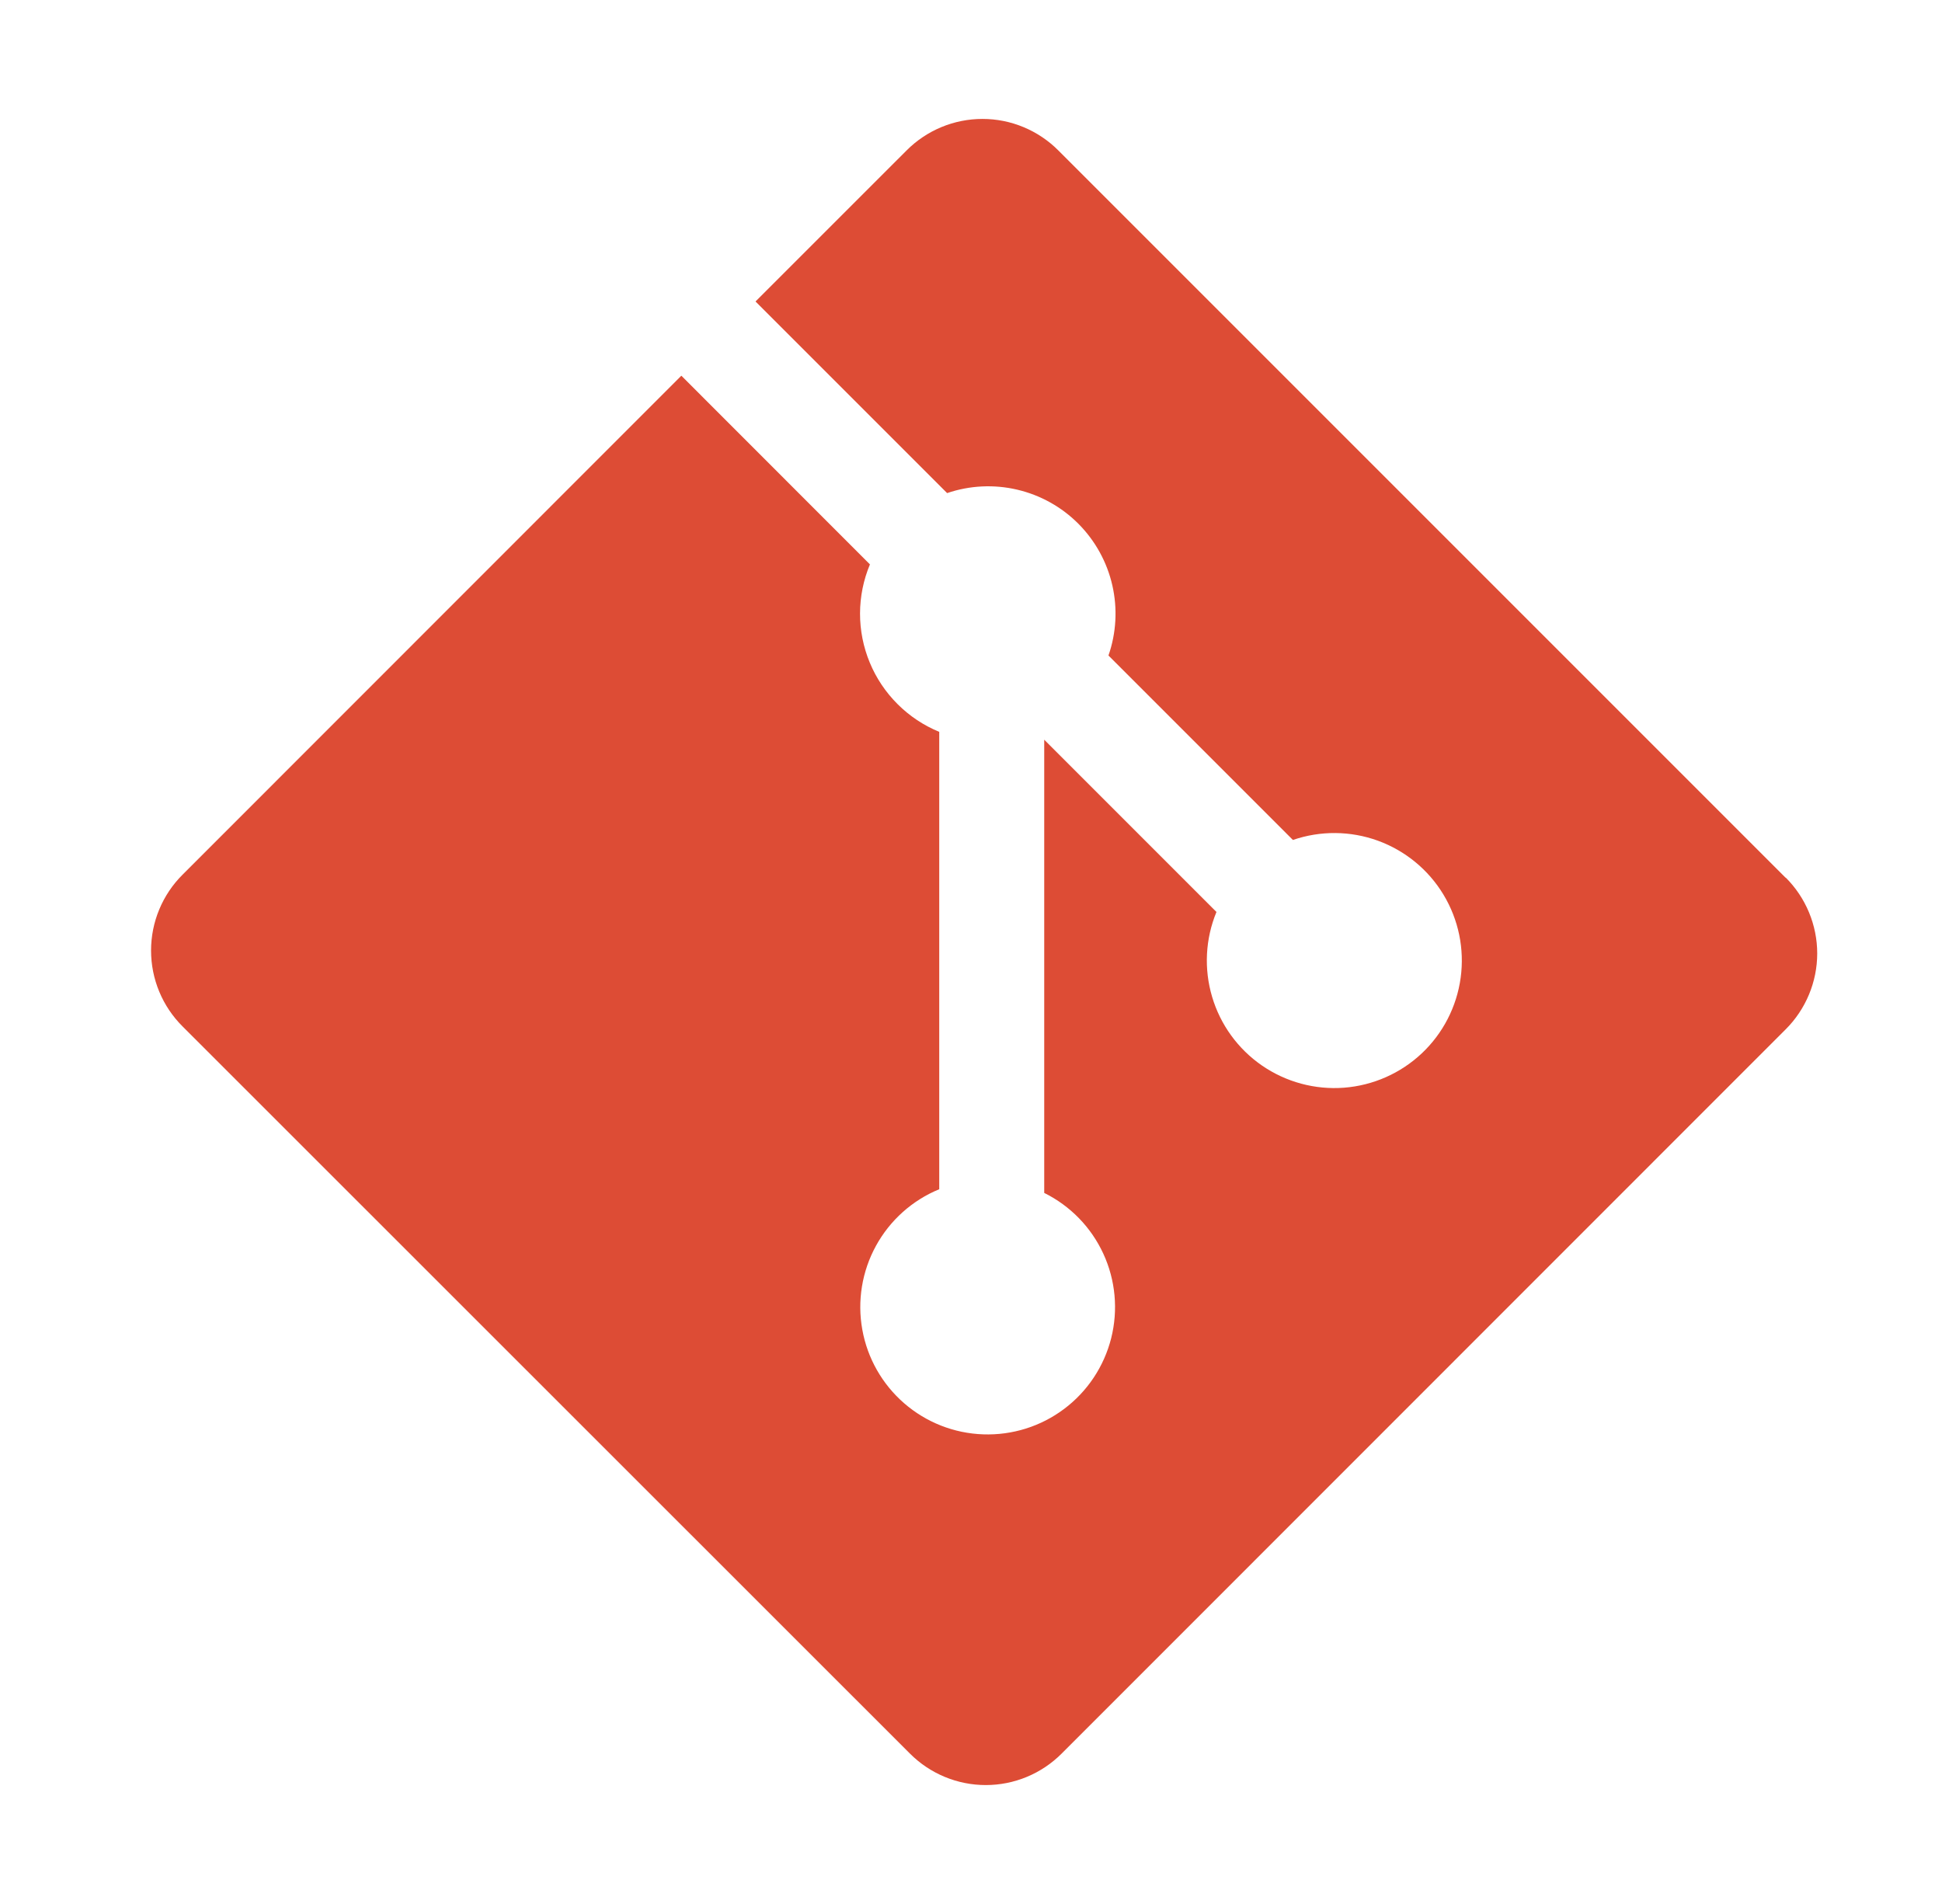 <svg width="51" height="50" viewBox="0 0 51 50" fill="none" xmlns="http://www.w3.org/2000/svg">
<path d="M46.895 23.052L27.793 3.95C27.532 3.688 27.221 3.48 26.879 3.338C26.538 3.196 26.171 3.123 25.801 3.123C25.431 3.123 25.064 3.196 24.722 3.338C24.38 3.48 24.07 3.688 23.809 3.95L19.841 7.917L24.873 12.949C25.466 12.747 26.104 12.716 26.714 12.859C27.324 13.002 27.882 13.313 28.324 13.758C28.765 14.203 29.073 14.762 29.212 15.373C29.351 15.984 29.316 16.622 29.11 17.214L33.954 22.058C34.678 21.809 35.465 21.816 36.185 22.077C36.904 22.339 37.513 22.839 37.908 23.494C38.304 24.15 38.463 24.921 38.359 25.679C38.255 26.438 37.895 27.138 37.337 27.663C36.78 28.187 36.06 28.505 35.296 28.564C34.533 28.622 33.773 28.416 33.142 27.982C32.512 27.548 32.049 26.911 31.832 26.177C31.614 25.443 31.654 24.656 31.946 23.949L27.423 19.425V31.327C28.108 31.666 28.656 32.23 28.976 32.925C29.296 33.619 29.368 34.403 29.181 35.144C28.993 35.885 28.558 36.54 27.946 36.999C27.335 37.459 26.584 37.694 25.82 37.667C25.056 37.641 24.324 37.353 23.746 36.852C23.168 36.351 22.779 35.667 22.645 34.914C22.51 34.162 22.637 33.385 23.005 32.715C23.373 32.044 23.959 31.52 24.666 31.23V19.219C24.257 19.051 23.885 18.804 23.572 18.491C23.259 18.179 23.01 17.808 22.841 17.399C22.672 16.991 22.585 16.552 22.586 16.11C22.587 15.668 22.675 15.23 22.846 14.822L17.893 9.866L4.795 22.969C4.532 23.23 4.324 23.541 4.182 23.883C4.04 24.225 3.967 24.591 3.967 24.962C3.967 25.332 4.04 25.699 4.182 26.041C4.324 26.383 4.532 26.694 4.795 26.955L23.896 46.05C24.157 46.312 24.468 46.52 24.81 46.662C25.152 46.804 25.518 46.877 25.888 46.877C26.259 46.877 26.625 46.804 26.967 46.662C27.309 46.52 27.619 46.312 27.881 46.05L46.895 27.031C47.157 26.77 47.365 26.459 47.507 26.117C47.649 25.776 47.723 25.409 47.723 25.038C47.723 24.668 47.649 24.301 47.507 23.959C47.365 23.617 47.157 23.307 46.895 23.045" fill="#DD4C35"/>
</svg>
